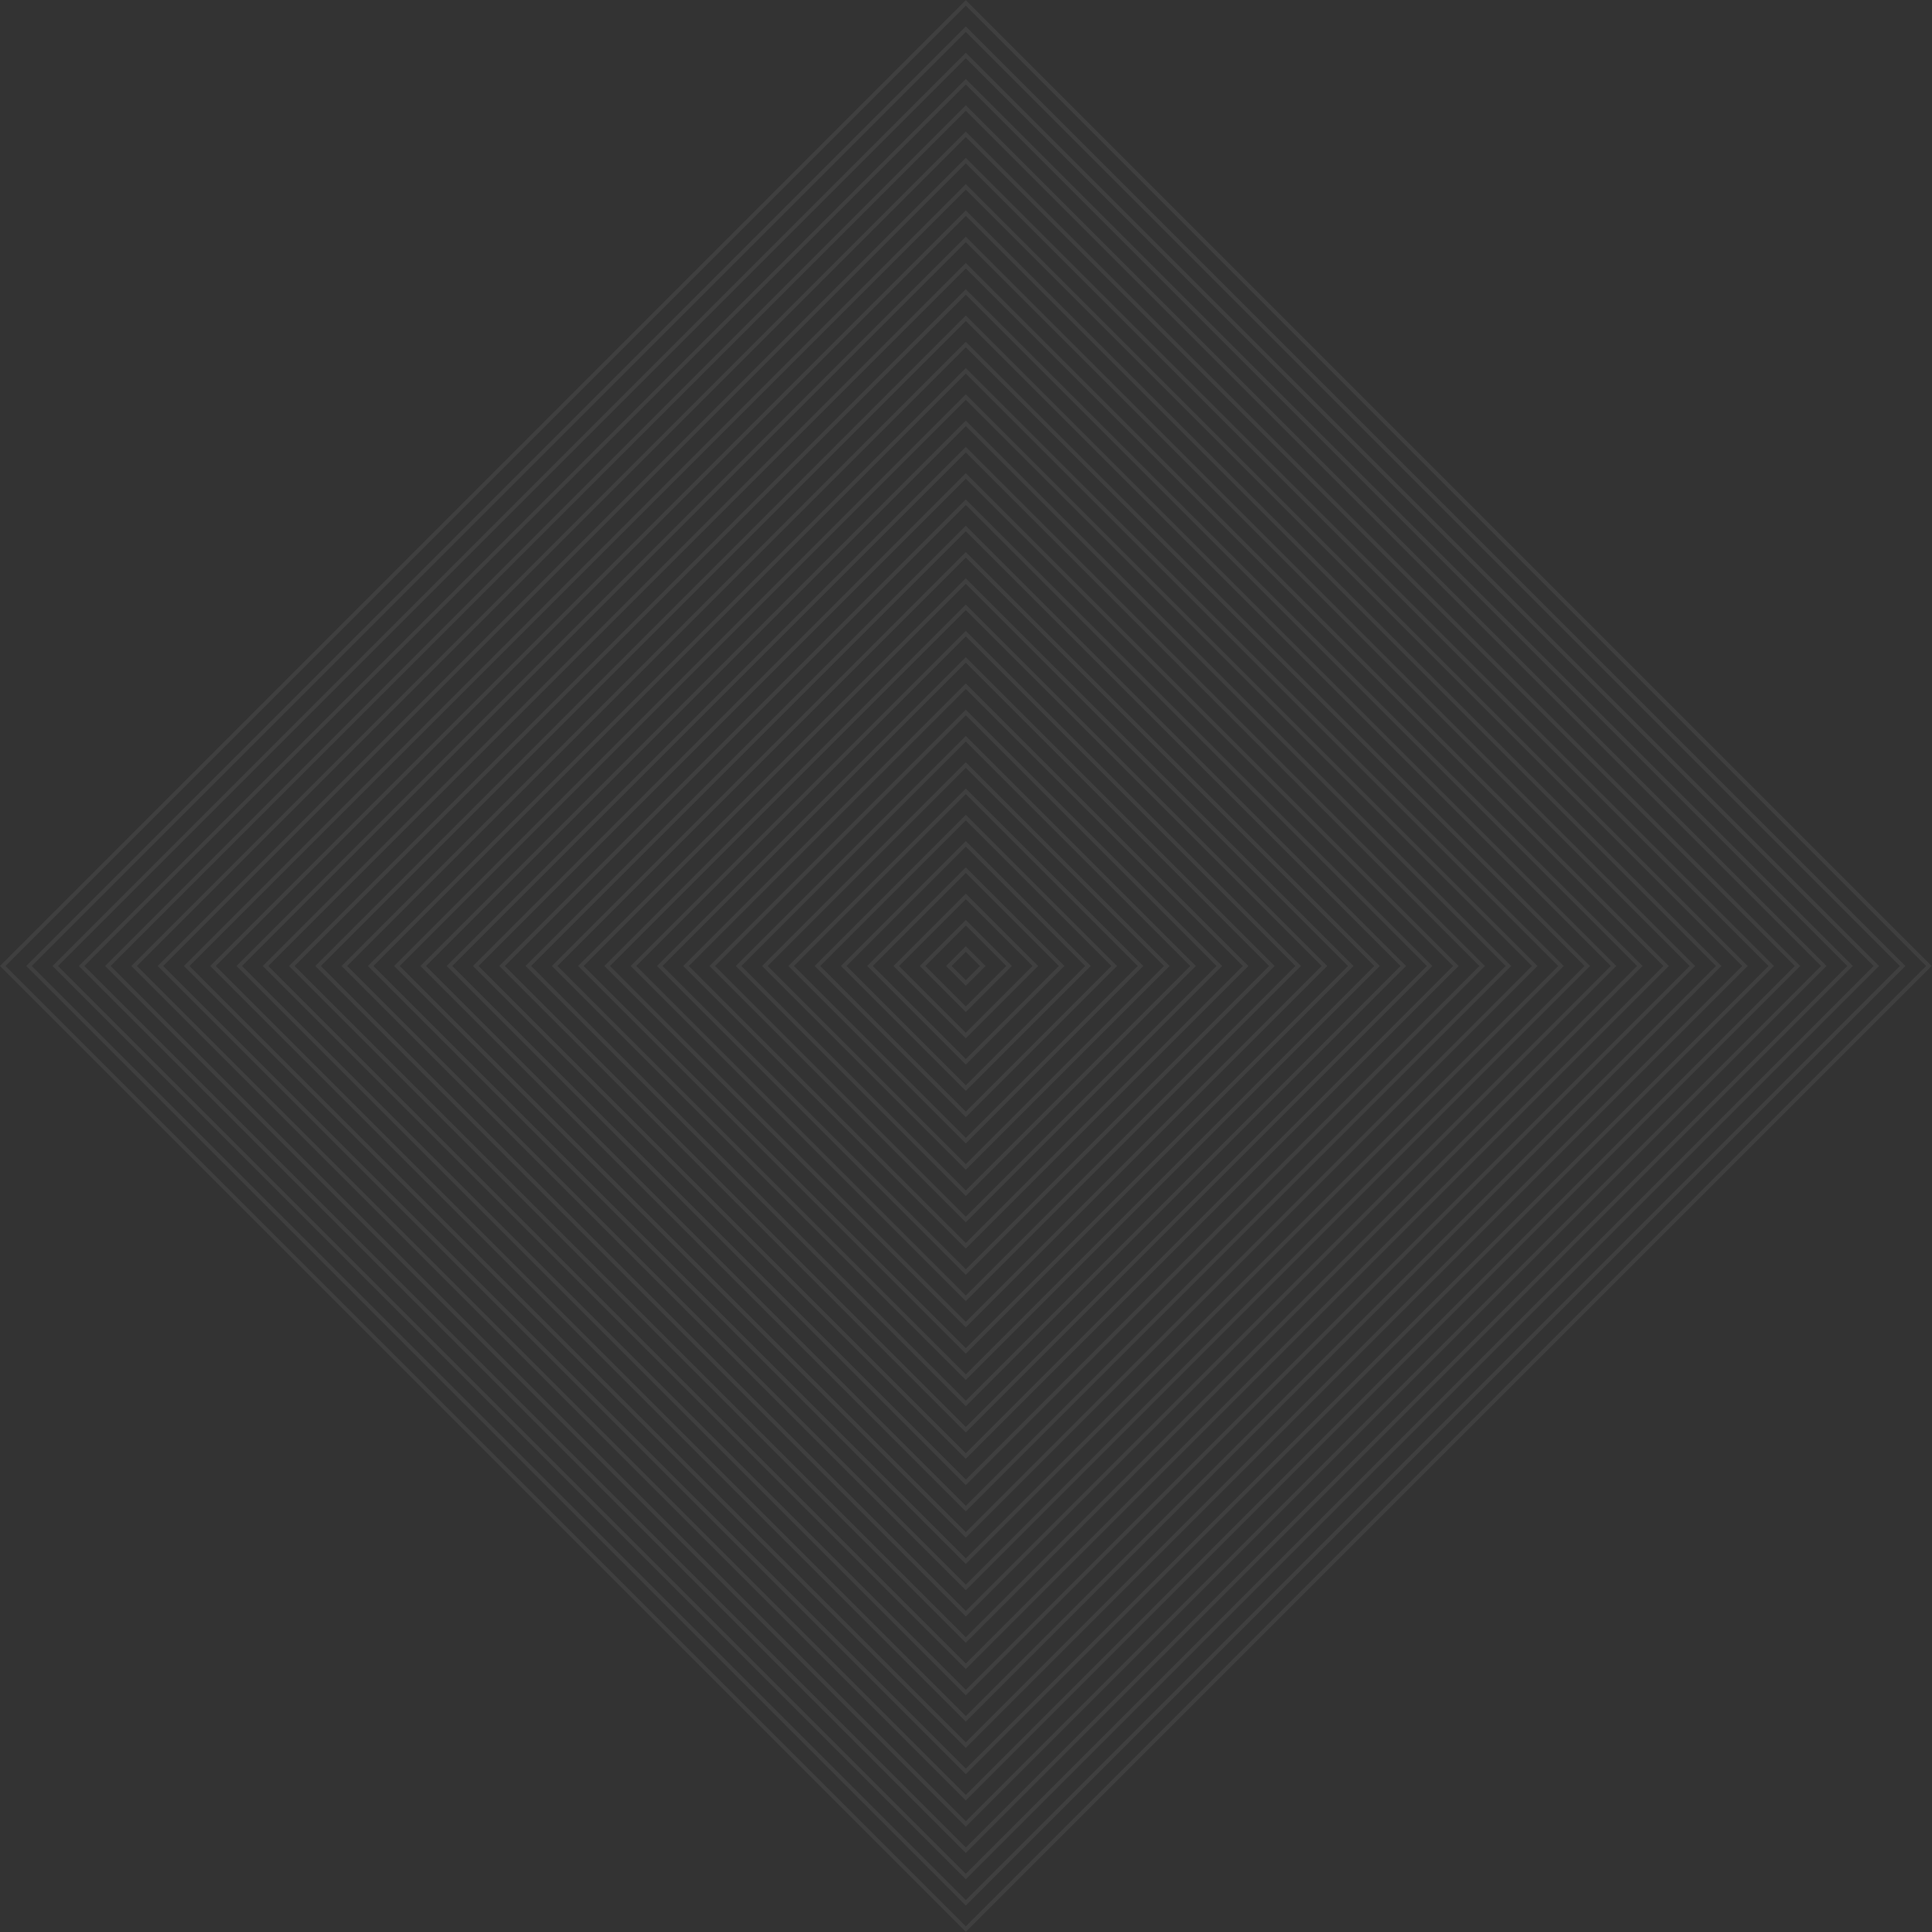 <svg width="1951.13" height="1951.13" viewBox="0 0 1951.13 1951.13" xmlns="http://www.w3.org/2000/svg">
  <rect x="0" y="0" width="1951.13" height="1951.13" fill="#333333" stroke="none"/>
  <g fill="none" opacity=".06" stroke="#ffffff" stroke-miterlimit="10" stroke-width="3.96"
    transform="matrix(.707 -.707 .707 .707 -404.09 975.56)">
    <path d="m963.43 963.43h24.26v24.26h-24.26z" />
    <path d="m944.66 944.66h61.8v61.8h-61.8z" />
    <path d="m925.89 925.89h99.34v99.34h-99.34z" />
    <path d="m907.12 907.12h136.88v136.88h-136.88z" />
    <path d="m888.35 888.35h174.42v174.42h-174.42z" />
    <path d="m869.58 869.58h211.96v211.96h-211.96z" />
    <path d="m850.81 850.81h249.5v249.5h-249.5z" />
    <path d="m832.04 832.04h287.04v287.04h-287.04z" />
    <path d="m813.27 813.27h324.58v324.58h-324.58z" />
    <path d="m794.5 794.5h362.12v362.12h-362.12z" />
    <path d="m775.73 775.73h399.66v399.66h-399.66z" />
    <path d="m756.96 756.96h437.2v437.2h-437.2z" />
    <path d="m738.19 738.19h474.74v474.74h-474.74z" />
    <path d="m719.42 719.42h512.28v512.28h-512.28z" />
    <path d="m700.65 700.65h549.82v549.82h-549.82z" />
    <path d="m681.89 681.89h587.36v587.36h-587.36z" />
    <path d="m663.12 663.12h624.9v624.9h-624.9z" />
    <path d="m644.35 644.35h662.44v662.44h-662.44z" />
    <path d="m625.58 625.58h699.98v699.98h-699.98z" />
    <path d="m606.81 606.81h737.52v737.52h-737.52z" />
    <path d="m588.04 588.04h775.06v775.06h-775.06z" />
    <path d="m569.27 569.27h812.6v812.6h-812.6z" />
    <path d="m550.5 550.5h850.14v850.14h-850.14z" />
    <path d="m531.73 531.73h887.68v887.68h-887.68z" />
    <path d="m512.96 512.96h925.22v925.22h-925.22z" />
    <path d="m494.19 494.19h962.76v962.76h-962.76z" />
    <path d="m475.42 475.42h1000.3v1000.3h-1000.3z" />
    <path d="m456.65 456.65h1037.84v1037.84h-1037.84z" />
    <path d="m437.88 437.88h1075.38v1075.38h-1075.38z" />
    <path d="m419.11 419.11h1112.92v1112.92h-1112.92z" />
    <path d="m400.34 400.34h1150.46v1150.46h-1150.46z" />
    <path d="m381.57 381.57h1188v1188h-1188z" />
    <path d="m362.8 362.8h1225.54v1225.54h-1225.54z" />
    <path d="m344.03 344.03h1263.08v1263.08h-1263.08z" />
    <path d="m325.26 325.26h1300.62v1300.62h-1300.62z" />
    <path d="m306.49 306.49h1338.16v1338.16h-1338.16z" />
    <path d="m287.72 287.72h1375.7v1375.7h-1375.7z" />
  </g>
</svg>
